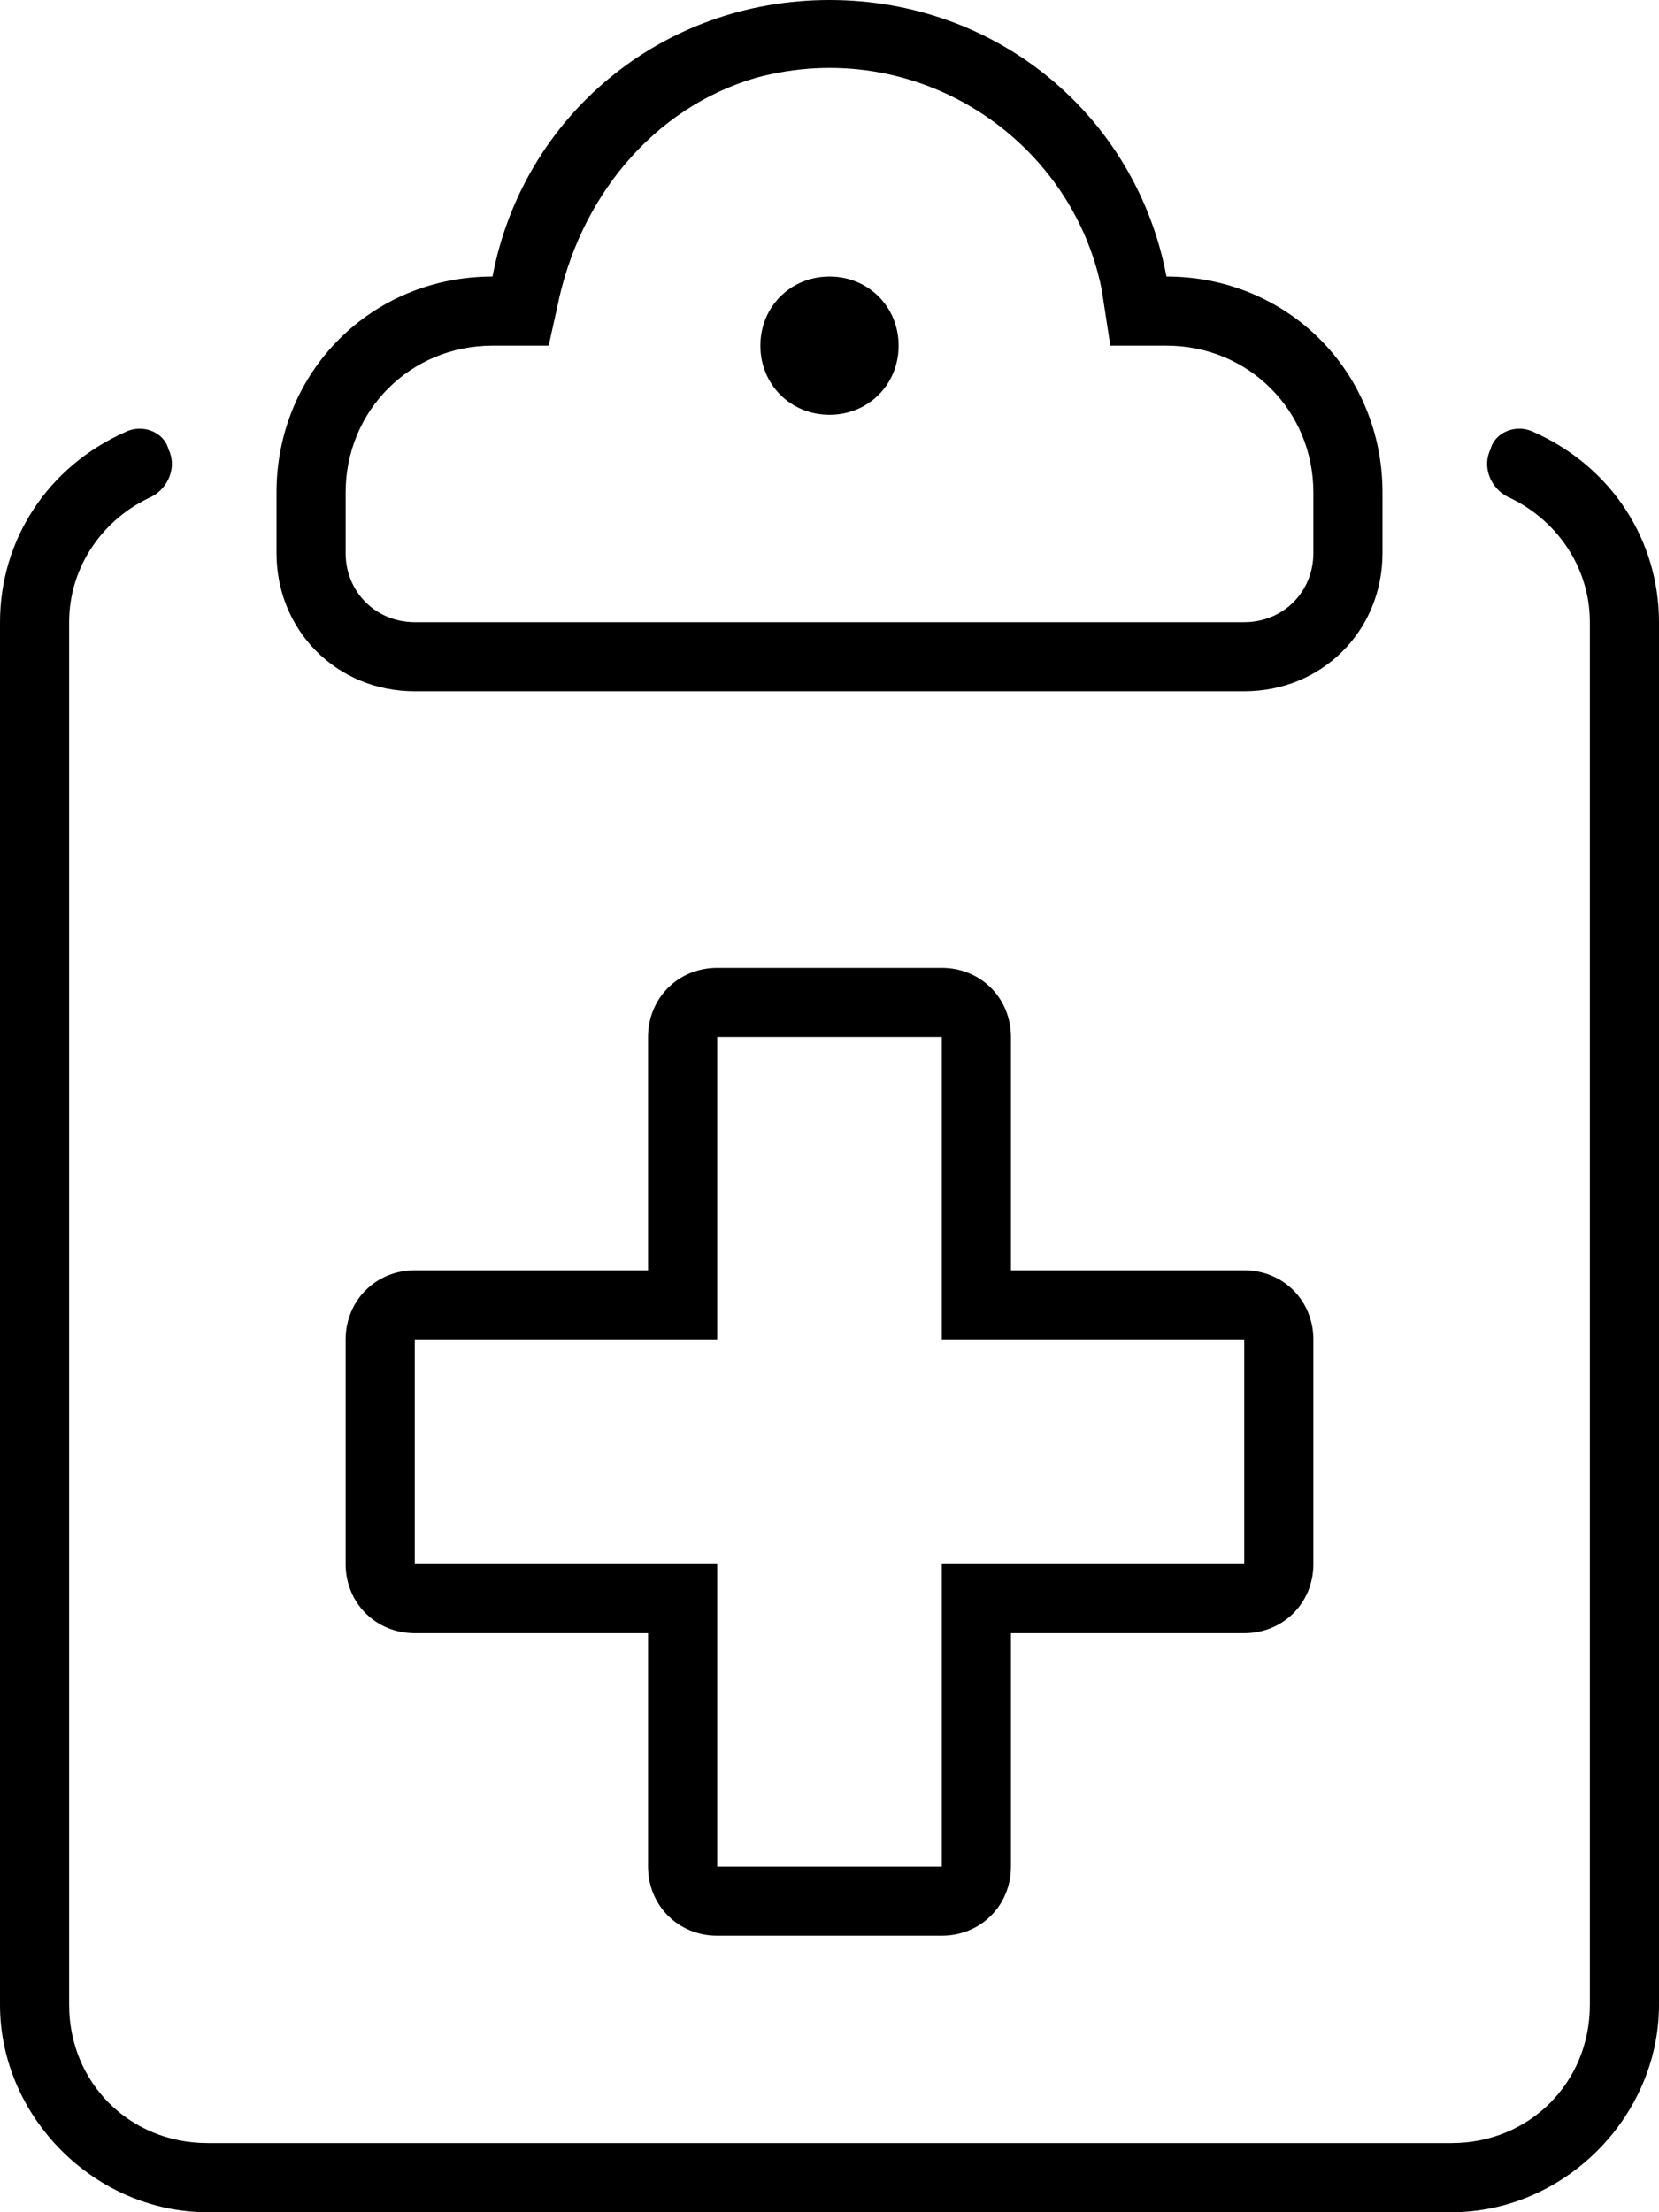 <svg xmlns="http://www.w3.org/2000/svg" viewBox="0 0 384 512"><!-- Font Awesome Pro 6.0.0-alpha1 by @fontawesome - https://fontawesome.com License - https://fontawesome.com/license (Commercial License) --><path d="M192 96C201 96 208 89 208 80C208 71 201 64 192 64S176 71 176 80C176 89 183 96 192 96ZM355 100C351 98 346 100 345 104C343 108 345 113 349 115C360 120 368 131 368 144V464C368 482 354 496 336 496H48C30 496 16 482 16 464V144C16 131 24 120 35 115C39 113 41 108 39 104C38 100 33 98 29 100C11 108 0 125 0 144V464C0 490 22 512 48 512H336C362 512 384 490 384 464V144C384 125 373 108 355 100ZM96 160H288C306 160 320 146 320 128V114C320 86 298 64 270 64C263 27 231 0 192 0S121 27 114 64C86 64 64 86 64 114V128C64 146 78 160 96 160ZM80 114C80 95 95 80 114 80H127L129 71C134 46 151 25 175 18C212 8 248 32 255 67L257 80H270C289 80 304 95 304 114V128C304 137 297 144 288 144H96C87 144 80 137 80 128V114ZM166 448H218C227 448 234 441 234 432V378H288C297 378 304 371 304 362V310C304 301 297 294 288 294H234V240C234 231 227 224 218 224H166C157 224 150 231 150 240V294H96C87 294 80 301 80 310V362C80 371 87 378 96 378H150V432C150 441 157 448 166 448ZM96 362V310H166V240H218V310H288V362H218V432H166V362H96Z"/></svg>